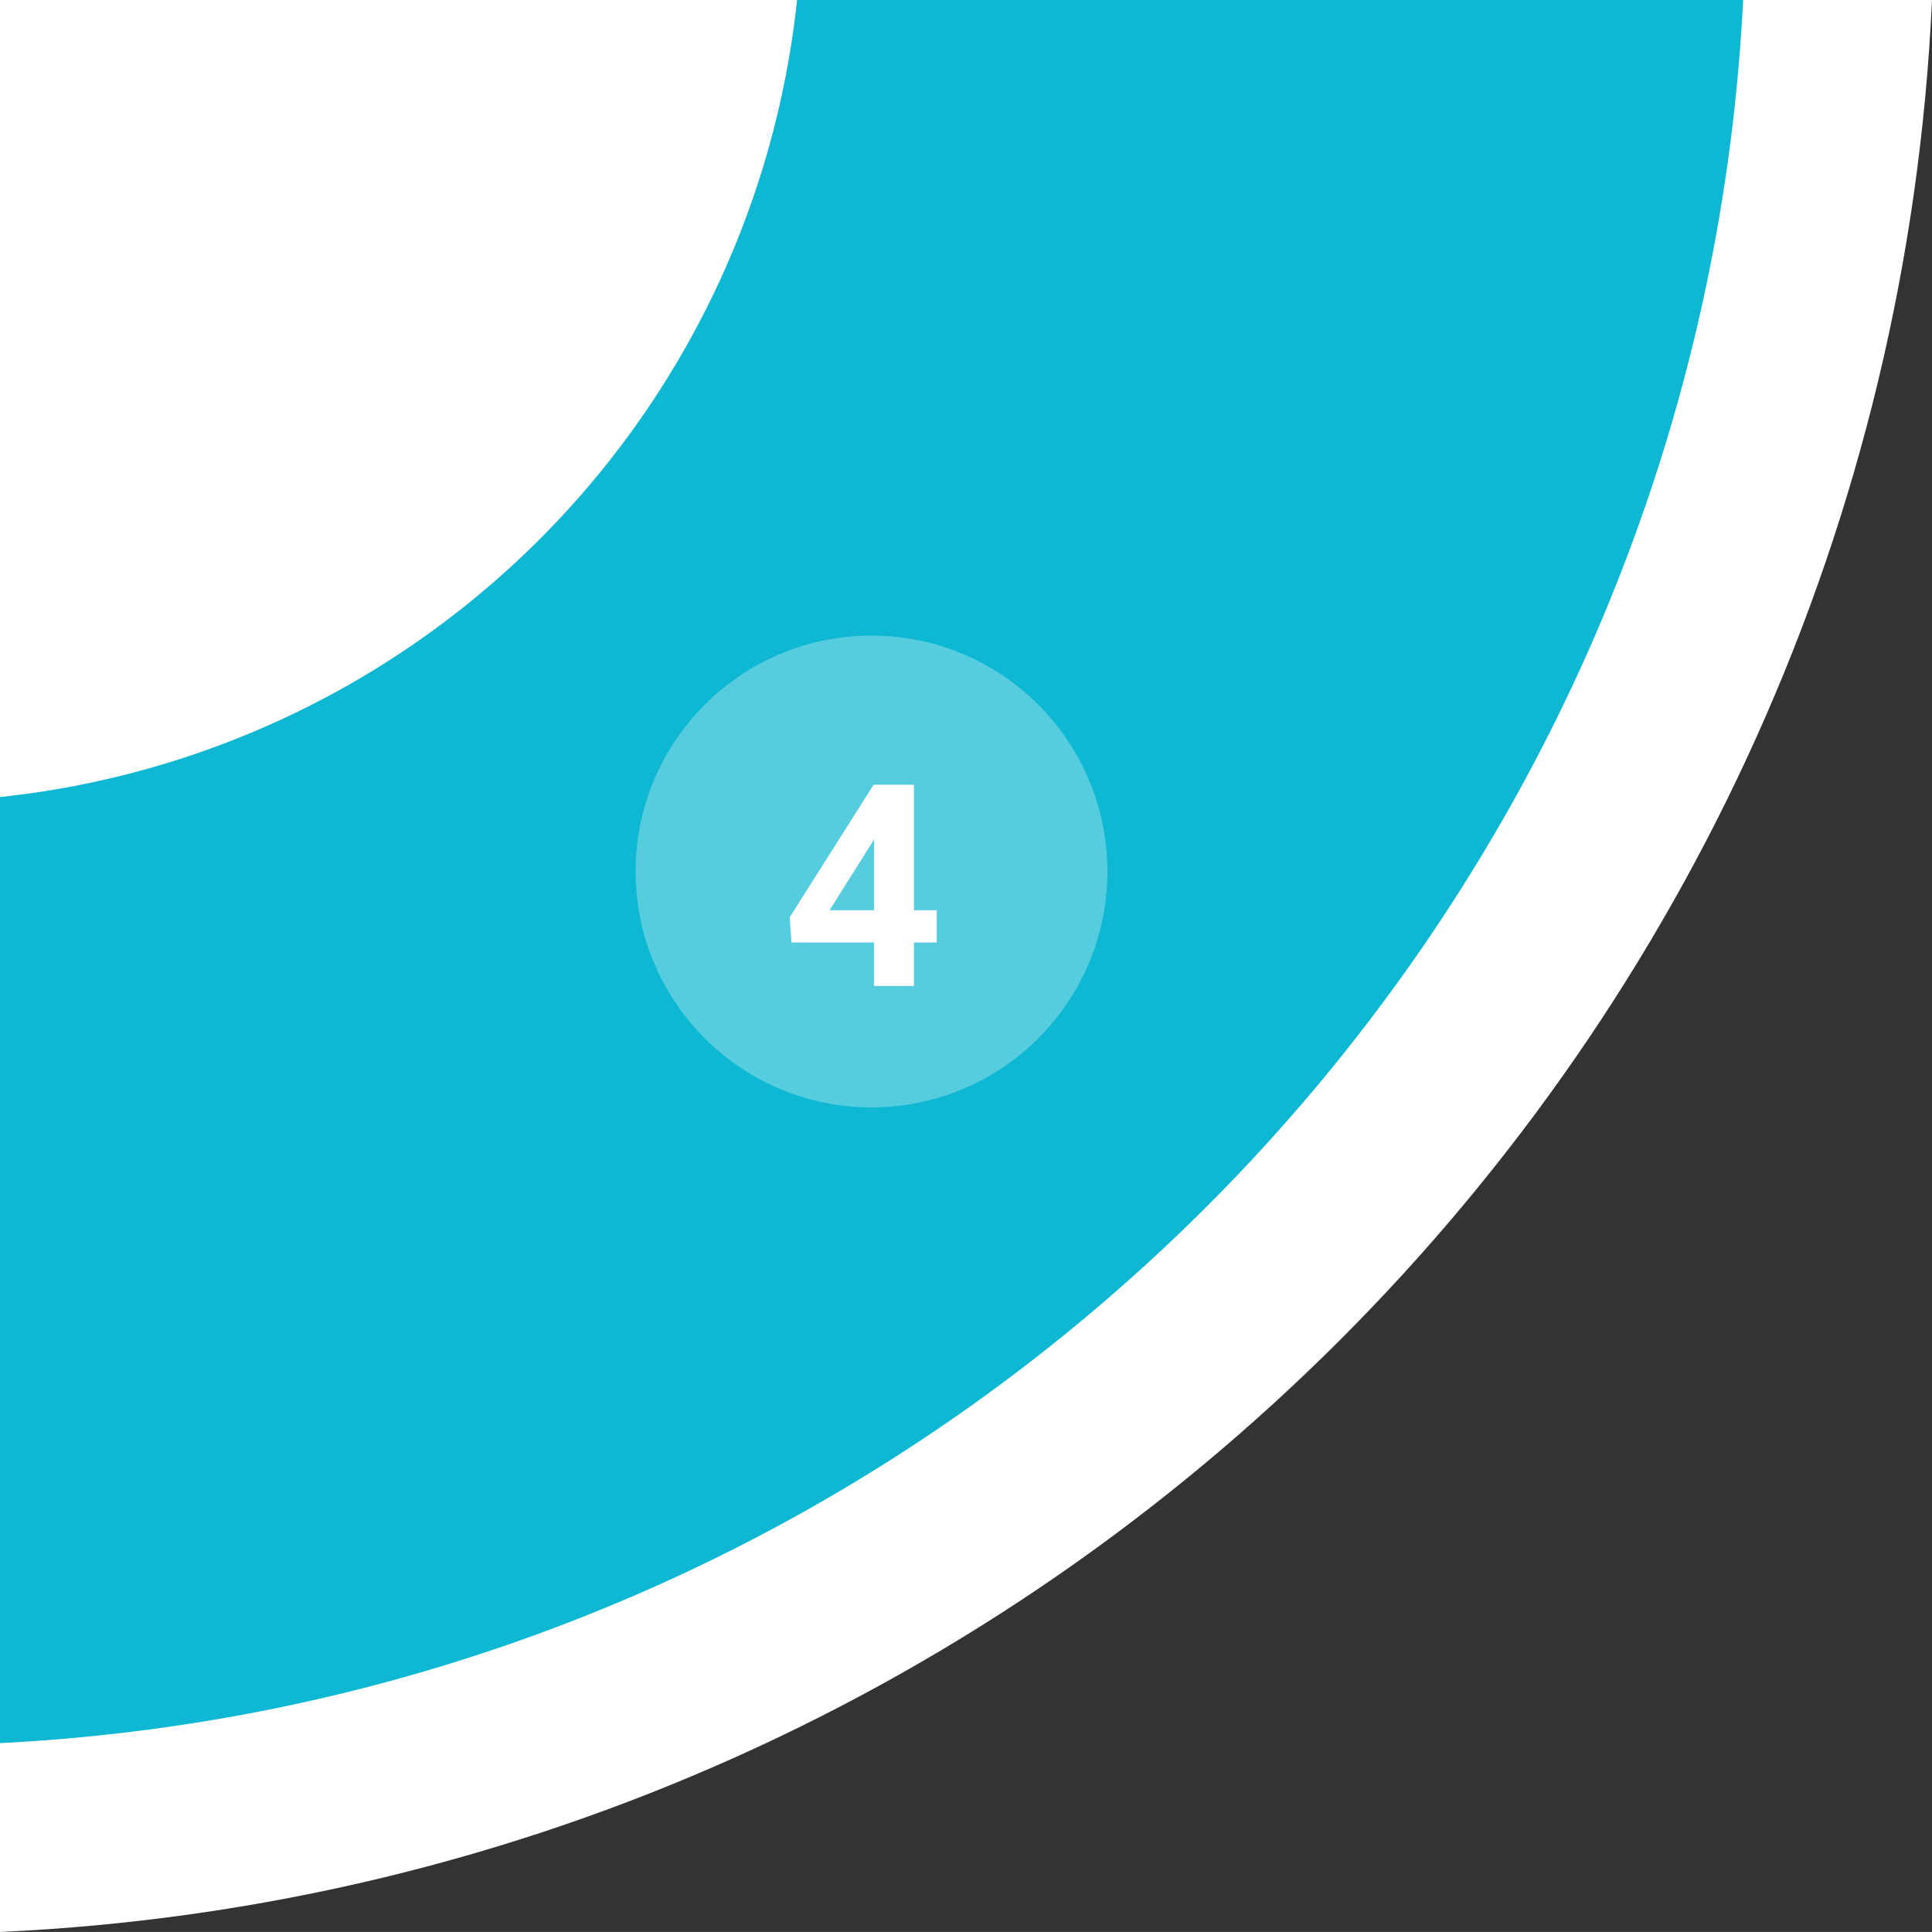 <svg xmlns="http://www.w3.org/2000/svg" width="204.764" height="204.761" viewBox="0 0 204.764 204.761"><rect x="0" y="0" width="204.764" height="204.761" fill="#333333" stroke="none"/><defs><style>.a{fill:#fff;}.b{fill:#0eb7d2;}.c{opacity:0.3;}.c,.d{isolation:isolate;}</style></defs><g transform="translate(-836.629 -1609.491)"><path class="a" d="M836.629,1609.491v204.761c110.783-5.074,199.69-93.979,204.764-204.761Z"/><path class="b" d="M921.106,1609.491a95.031,95.031,0,0,1-84.477,84.477v100.268c99.736-5.038,179.71-85.009,184.748-184.745Z"/><g class="c"><circle class="a" cx="25" cy="25" r="25" transform="translate(903.996 1676.858)"/></g><g class="d"><g class="d"><path class="a" d="M933.495,1705.965h2.417v3.413h-2.417v4.614h-4.233v-4.614h-8.745l-.191-2.666,8.892-14.048h4.277Zm-8.95,0h4.717v-7.529l-.279.483Z"/></g></g></g></svg>